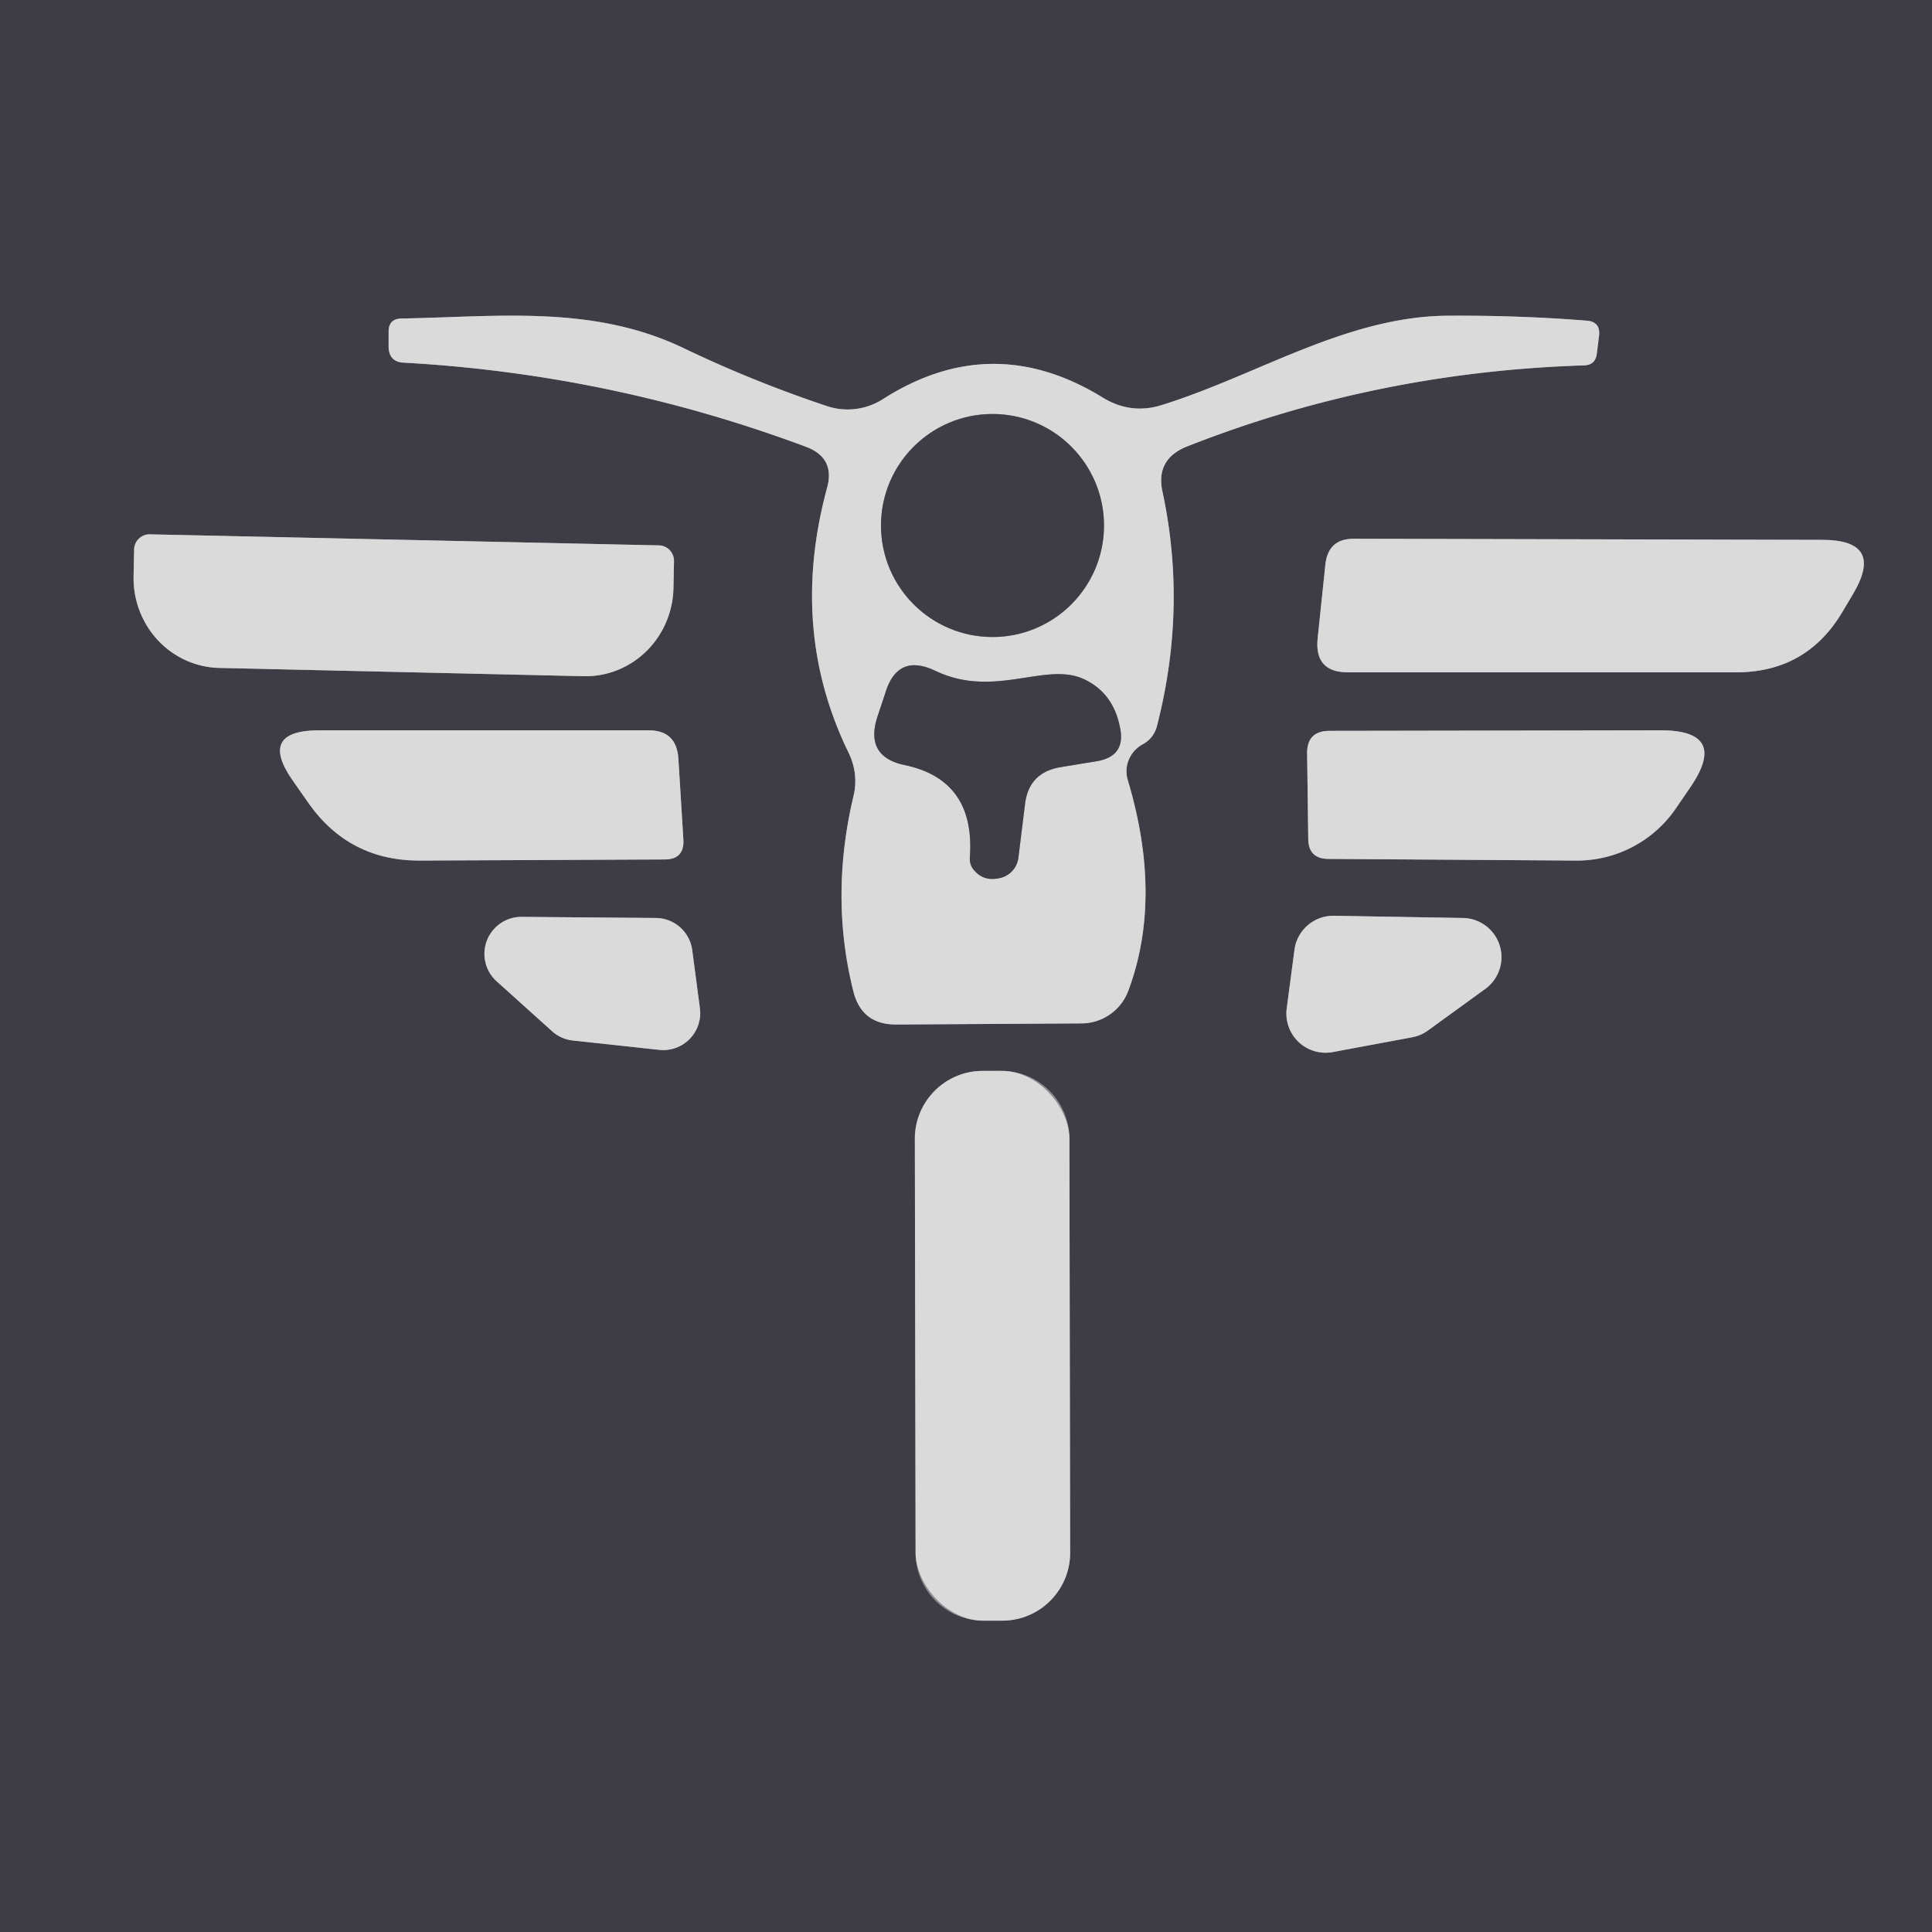 <?xml version="1.0" encoding="UTF-8" standalone="no"?>
<!DOCTYPE svg PUBLIC "-//W3C//DTD SVG 1.1//EN" "http://www.w3.org/Graphics/SVG/1.1/DTD/svg11.dtd">
<svg xmlns="http://www.w3.org/2000/svg" version="1.1" viewBox="0.00 0.00 35.00 35.00">
<g stroke-width="2.00" fill="none" stroke-linecap="butt">
<path stroke="#8d8b90" vector-effect="non-scaling-stroke" d="
  M 20.69 13.49
  Q 20.90 13.38 20.96 13.15
  Q 21.51 11.01 21.06 8.91
  Q 20.93 8.32 21.50 8.09
  Q 24.92 6.74 28.68 6.62
  Q 28.91 6.62 28.93 6.39
  L 28.97 6.07
  Q 28.99 5.83 28.75 5.81
  Q 27.52 5.71 26.18 5.72
  C 24.36 5.75 22.75 6.81 21.04 7.34
  Q 20.49 7.51 19.99 7.21
  Q 17.97 5.96 15.98 7.24
  A 1.19 1.18 -51.6 0 1 14.99 7.36
  Q 13.64 6.91 12.37 6.30
  C 10.73 5.52 9.01 5.74 7.28 5.77
  Q 7.04 5.77 7.04 6.01
  L 7.04 6.29
  Q 7.05 6.56 7.32 6.57
  Q 11.08 6.78 14.59 8.09
  Q 15.14 8.29 14.98 8.85
  Q 14.29 11.41 15.37 13.63
  Q 15.56 14.02 15.46 14.43
  Q 15.03 16.25 15.46 17.96
  Q 15.61 18.56 16.23 18.56
  L 19.59 18.54
  A 0.91 0.91 0.0 0 0 20.44 17.95
  Q 21.07 16.26 20.43 14.13
  A 0.56 0.55 -23.4 0 1 20.69 13.49"
/>
<path stroke="#8d8b90" vector-effect="non-scaling-stroke" d="
  M 11.94 9.88
  L 2.72 9.68
  A 0.28 0.28 0.0 0 0 2.43 9.95
  L 2.42 10.44
  A 1.63 1.59 -88.7 0 0 3.97 12.10
  L 10.57 12.25
  A 1.63 1.59 -88.7 0 0 12.20 10.66
  L 12.21 10.17
  A 0.28 0.28 0.0 0 0 11.94 9.88"
/>
<path stroke="#8d8b90" vector-effect="non-scaling-stroke" d="
  M 33.57 10.76
  Q 34.15 9.78 33.01 9.78
  L 24.52 9.76
  Q 24.06 9.76 24.01 10.23
  L 23.87 11.57
  Q 23.81 12.18 24.42 12.18
  L 31.45 12.18
  Q 32.73 12.18 33.38 11.08
  L 33.57 10.76"
/>
<path stroke="#8d8b90" vector-effect="non-scaling-stroke" d="
  M 7.62 15.59
  L 12.04 15.57
  Q 12.40 15.57 12.38 15.21
  L 12.29 13.75
  Q 12.26 13.23 11.75 13.23
  L 5.79 13.23
  Q 4.66 13.23 5.31 14.15
  L 5.59 14.55
  Q 6.33 15.60 7.62 15.59"
/>
<path stroke="#8d8b90" vector-effect="non-scaling-stroke" d="
  M 24.07 15.56
  L 28.55 15.59
  A 2.17 2.17 0.0 0 0 30.37 14.63
  L 30.63 14.25
  Q 31.32 13.23 30.08 13.23
  L 24.09 13.24
  Q 23.67 13.24 23.68 13.66
  L 23.70 15.19
  Q 23.70 15.56 24.07 15.56"
/>
<path stroke="#8d8b90" vector-effect="non-scaling-stroke" d="
  M 9.45 16.61
  A 0.67 0.67 0.0 0 0 9.00 17.78
  L 10.00 18.68
  A 0.67 0.67 0.0 0 0 10.38 18.85
  L 11.95 19.02
  A 0.67 0.67 0.0 0 0 12.68 18.27
  L 12.54 17.21
  A 0.67 0.67 0.0 0 0 11.88 16.63
  L 9.45 16.61"
/>
<path stroke="#8d8b90" vector-effect="non-scaling-stroke" d="
  M 25.59 18.79
  A 0.71 0.71 0.0 0 0 25.88 18.66
  L 26.90 17.92
  A 0.71 0.71 0.0 0 0 26.49 16.63
  L 24.16 16.59
  A 0.71 0.71 0.0 0 0 23.45 17.21
  L 23.31 18.27
  A 0.71 0.71 0.0 0 0 24.14 19.06
  L 25.59 18.79"
/>
<path stroke="#8d8b90" vector-effect="non-scaling-stroke" d="
  M 19.373 20.628
  A 1.23 1.23 0.0 0 0 18.141 19.4
  L 17.801 19.4
  A 1.23 1.23 0.0 0 0 16.573 20.632
  L 16.587 28.132
  A 1.23 1.23 0.0 0 0 17.819 29.36
  L 18.159 29.36
  A 1.23 1.23 0.0 0 0 19.387 28.128
  L 19.373 20.628"
/>
<path stroke="#8d8b90" vector-effect="non-scaling-stroke" d="
  M 20.00 9.52
  A 2.02 2.02 0.0 0 0 17.98 7.50
  A 2.02 2.02 0.0 0 0 15.96 9.52
  A 2.02 2.02 0.0 0 0 17.98 11.54
  A 2.02 2.02 0.0 0 0 20.00 9.52"
/>
<path stroke="#8d8b90" vector-effect="non-scaling-stroke" d="
  M 19.20 13.90
  L 19.87 13.79
  Q 20.40 13.70 20.29 13.18
  Q 20.17 12.56 19.65 12.31
  C 18.95 11.97 18.02 12.67 16.94 12.15
  Q 16.26 11.83 16.04 12.55
  L 15.89 13.00
  Q 15.67 13.71 16.39 13.86
  Q 17.67 14.13 17.57 15.53
  Q 17.56 15.68 17.66 15.78
  Q 17.84 15.98 18.14 15.90
  A 0.43 0.43 0.0 0 0 18.45 15.53
  L 18.57 14.56
  Q 18.64 14.00 19.20 13.90"
/>
</g>
<path fill="#3e3c45" d="
  M 0.00 0.00
  L 35.00 0.00
  L 35.00 35.00
  L 0.00 35.00
  L 0.00 0.00
  Z
  M 20.69 13.49
  Q 20.90 13.38 20.96 13.15
  Q 21.51 11.01 21.06 8.91
  Q 20.93 8.32 21.50 8.09
  Q 24.92 6.74 28.68 6.62
  Q 28.91 6.62 28.93 6.39
  L 28.97 6.07
  Q 28.99 5.83 28.75 5.81
  Q 27.52 5.71 26.18 5.72
  C 24.36 5.75 22.75 6.81 21.04 7.34
  Q 20.49 7.51 19.99 7.21
  Q 17.97 5.96 15.98 7.24
  A 1.19 1.18 -51.6 0 1 14.99 7.36
  Q 13.64 6.91 12.37 6.30
  C 10.73 5.52 9.01 5.74 7.28 5.77
  Q 7.04 5.77 7.04 6.01
  L 7.04 6.29
  Q 7.05 6.56 7.32 6.57
  Q 11.08 6.78 14.59 8.09
  Q 15.14 8.29 14.98 8.85
  Q 14.29 11.41 15.37 13.63
  Q 15.56 14.02 15.46 14.43
  Q 15.03 16.25 15.46 17.96
  Q 15.61 18.56 16.23 18.56
  L 19.59 18.54
  A 0.91 0.91 0.0 0 0 20.44 17.95
  Q 21.07 16.26 20.43 14.13
  A 0.56 0.55 -23.4 0 1 20.69 13.49
  Z
  M 11.94 9.88
  L 2.72 9.68
  A 0.28 0.28 0.0 0 0 2.43 9.95
  L 2.42 10.44
  A 1.63 1.59 -88.7 0 0 3.97 12.10
  L 10.57 12.25
  A 1.63 1.59 -88.7 0 0 12.20 10.66
  L 12.21 10.17
  A 0.28 0.28 0.0 0 0 11.94 9.88
  Z
  M 33.57 10.76
  Q 34.15 9.78 33.01 9.78
  L 24.52 9.76
  Q 24.06 9.76 24.01 10.23
  L 23.87 11.57
  Q 23.81 12.18 24.42 12.18
  L 31.45 12.18
  Q 32.73 12.18 33.38 11.08
  L 33.57 10.76
  Z
  M 7.62 15.59
  L 12.04 15.57
  Q 12.40 15.57 12.38 15.21
  L 12.29 13.75
  Q 12.26 13.23 11.75 13.23
  L 5.79 13.23
  Q 4.66 13.23 5.31 14.15
  L 5.59 14.55
  Q 6.33 15.60 7.62 15.59
  Z
  M 24.07 15.56
  L 28.55 15.59
  A 2.17 2.17 0.0 0 0 30.37 14.63
  L 30.63 14.25
  Q 31.32 13.23 30.08 13.23
  L 24.09 13.24
  Q 23.67 13.24 23.68 13.66
  L 23.70 15.19
  Q 23.70 15.56 24.07 15.56
  Z
  M 9.45 16.61
  A 0.67 0.67 0.0 0 0 9.00 17.78
  L 10.00 18.68
  A 0.67 0.67 0.0 0 0 10.38 18.85
  L 11.95 19.02
  A 0.67 0.67 0.0 0 0 12.68 18.27
  L 12.54 17.21
  A 0.67 0.67 0.0 0 0 11.88 16.63
  L 9.45 16.61
  Z
  M 25.59 18.79
  A 0.71 0.71 0.0 0 0 25.88 18.66
  L 26.90 17.92
  A 0.71 0.71 0.0 0 0 26.49 16.63
  L 24.16 16.59
  A 0.71 0.71 0.0 0 0 23.45 17.21
  L 23.31 18.27
  A 0.71 0.71 0.0 0 0 24.14 19.06
  L 25.59 18.79
  Z
  M 19.373 20.628
  A 1.23 1.23 0.0 0 0 18.141 19.4
  L 17.801 19.4
  A 1.23 1.23 0.0 0 0 16.573 20.632
  L 16.587 28.132
  A 1.23 1.23 0.0 0 0 17.819 29.36
  L 18.159 29.36
  A 1.23 1.23 0.0 0 0 19.387 28.128
  L 19.373 20.628
  Z"
/>
<path fill="#dbdadb" d="
  M 20.69 13.49
  A 0.56 0.55 -23.4 0 0 20.43 14.13
  Q 21.07 16.26 20.44 17.95
  A 0.91 0.91 0.0 0 1 19.59 18.54
  L 16.23 18.56
  Q 15.61 18.56 15.46 17.96
  Q 15.03 16.25 15.46 14.43
  Q 15.56 14.02 15.37 13.63
  Q 14.29 11.41 14.98 8.85
  Q 15.14 8.29 14.59 8.09
  Q 11.08 6.78 7.32 6.57
  Q 7.05 6.56 7.04 6.29
  L 7.04 6.01
  Q 7.04 5.77 7.28 5.77
  C 9.01 5.74 10.73 5.52 12.37 6.30
  Q 13.64 6.91 14.99 7.36
  A 1.19 1.18 -51.6 0 0 15.98 7.24
  Q 17.97 5.96 19.99 7.21
  Q 20.49 7.51 21.04 7.34
  C 22.75 6.81 24.36 5.75 26.18 5.72
  Q 27.52 5.71 28.75 5.81
  Q 28.99 5.83 28.97 6.07
  L 28.93 6.39
  Q 28.91 6.62 28.68 6.62
  Q 24.92 6.74 21.50 8.09
  Q 20.93 8.32 21.06 8.91
  Q 21.51 11.01 20.96 13.15
  Q 20.90 13.38 20.69 13.49
  Z
  M 20.00 9.52
  A 2.02 2.02 0.0 0 0 17.98 7.50
  A 2.02 2.02 0.0 0 0 15.96 9.52
  A 2.02 2.02 0.0 0 0 17.98 11.54
  A 2.02 2.02 0.0 0 0 20.00 9.52
  Z
  M 19.20 13.90
  L 19.87 13.79
  Q 20.40 13.70 20.29 13.18
  Q 20.17 12.56 19.65 12.31
  C 18.95 11.97 18.02 12.67 16.94 12.15
  Q 16.26 11.83 16.04 12.55
  L 15.89 13.00
  Q 15.67 13.71 16.39 13.86
  Q 17.67 14.13 17.57 15.53
  Q 17.56 15.68 17.66 15.78
  Q 17.84 15.98 18.14 15.90
  A 0.43 0.43 0.0 0 0 18.45 15.53
  L 18.57 14.56
  Q 18.64 14.00 19.20 13.90
  Z"
/>
<circle fill="#3e3c45" cx="17.98" cy="9.52" r="2.02"/>
<path fill="#dbdadb" d="
  M 11.94 9.88
  A 0.28 0.28 0.0 0 1 12.21 10.17
  L 12.20 10.66
  A 1.63 1.59 -88.7 0 1 10.57 12.25
  L 3.97 12.10
  A 1.63 1.59 -88.7 0 1 2.42 10.44
  L 2.43 9.95
  A 0.28 0.28 0.0 0 1 2.72 9.68
  L 11.94 9.88
  Z"
/>
<path fill="#dbdadb" d="
  M 31.45 12.18
  L 24.42 12.18
  Q 23.81 12.18 23.87 11.57
  L 24.01 10.23
  Q 24.06 9.76 24.52 9.76
  L 33.01 9.78
  Q 34.15 9.78 33.57 10.76
  L 33.38 11.08
  Q 32.73 12.18 31.45 12.18
  Z"
/>
<path fill="#3e3c45" d="
  M 18.57 14.56
  L 18.45 15.53
  A 0.43 0.43 0.0 0 1 18.14 15.90
  Q 17.84 15.98 17.66 15.78
  Q 17.56 15.68 17.57 15.53
  Q 17.67 14.13 16.39 13.86
  Q 15.67 13.71 15.89 13.00
  L 16.04 12.55
  Q 16.26 11.83 16.94 12.15
  C 18.02 12.67 18.95 11.97 19.65 12.31
  Q 20.17 12.56 20.29 13.18
  Q 20.40 13.70 19.87 13.79
  L 19.20 13.90
  Q 18.64 14.00 18.57 14.56
  Z"
/>
<path fill="#dbdadb" d="
  M 7.62 15.59
  Q 6.33 15.60 5.59 14.55
  L 5.31 14.15
  Q 4.66 13.23 5.79 13.23
  L 11.75 13.23
  Q 12.26 13.23 12.29 13.75
  L 12.38 15.21
  Q 12.40 15.57 12.04 15.57
  L 7.62 15.59
  Z"
/>
<path fill="#dbdadb" d="
  M 24.07 15.56
  Q 23.70 15.56 23.70 15.19
  L 23.68 13.66
  Q 23.67 13.24 24.09 13.24
  L 30.08 13.23
  Q 31.32 13.23 30.63 14.25
  L 30.37 14.63
  A 2.17 2.17 0.0 0 1 28.55 15.59
  L 24.07 15.56
  Z"
/>
<path fill="#dbdadb" d="
  M 9.45 16.61
  L 11.88 16.63
  A 0.67 0.67 0.0 0 1 12.54 17.21
  L 12.68 18.27
  A 0.67 0.67 0.0 0 1 11.95 19.02
  L 10.38 18.85
  A 0.67 0.67 0.0 0 1 10.00 18.68
  L 9.00 17.78
  A 0.67 0.67 0.0 0 1 9.45 16.61
  Z"
/>
<path fill="#dbdadb" d="
  M 25.59 18.79
  L 24.14 19.06
  A 0.71 0.71 0.0 0 1 23.31 18.27
  L 23.45 17.21
  A 0.71 0.71 0.0 0 1 24.16 16.59
  L 26.49 16.63
  A 0.71 0.71 0.0 0 1 26.90 17.92
  L 25.88 18.66
  A 0.71 0.71 0.0 0 1 25.59 18.79
  Z"
/>
<rect fill="#dbdadb" x="-1.40" y="-4.98" transform="translate(17.98,24.38) rotate(-0.1)" width="2.80" height="9.96" rx="1.23"/>
</svg>
